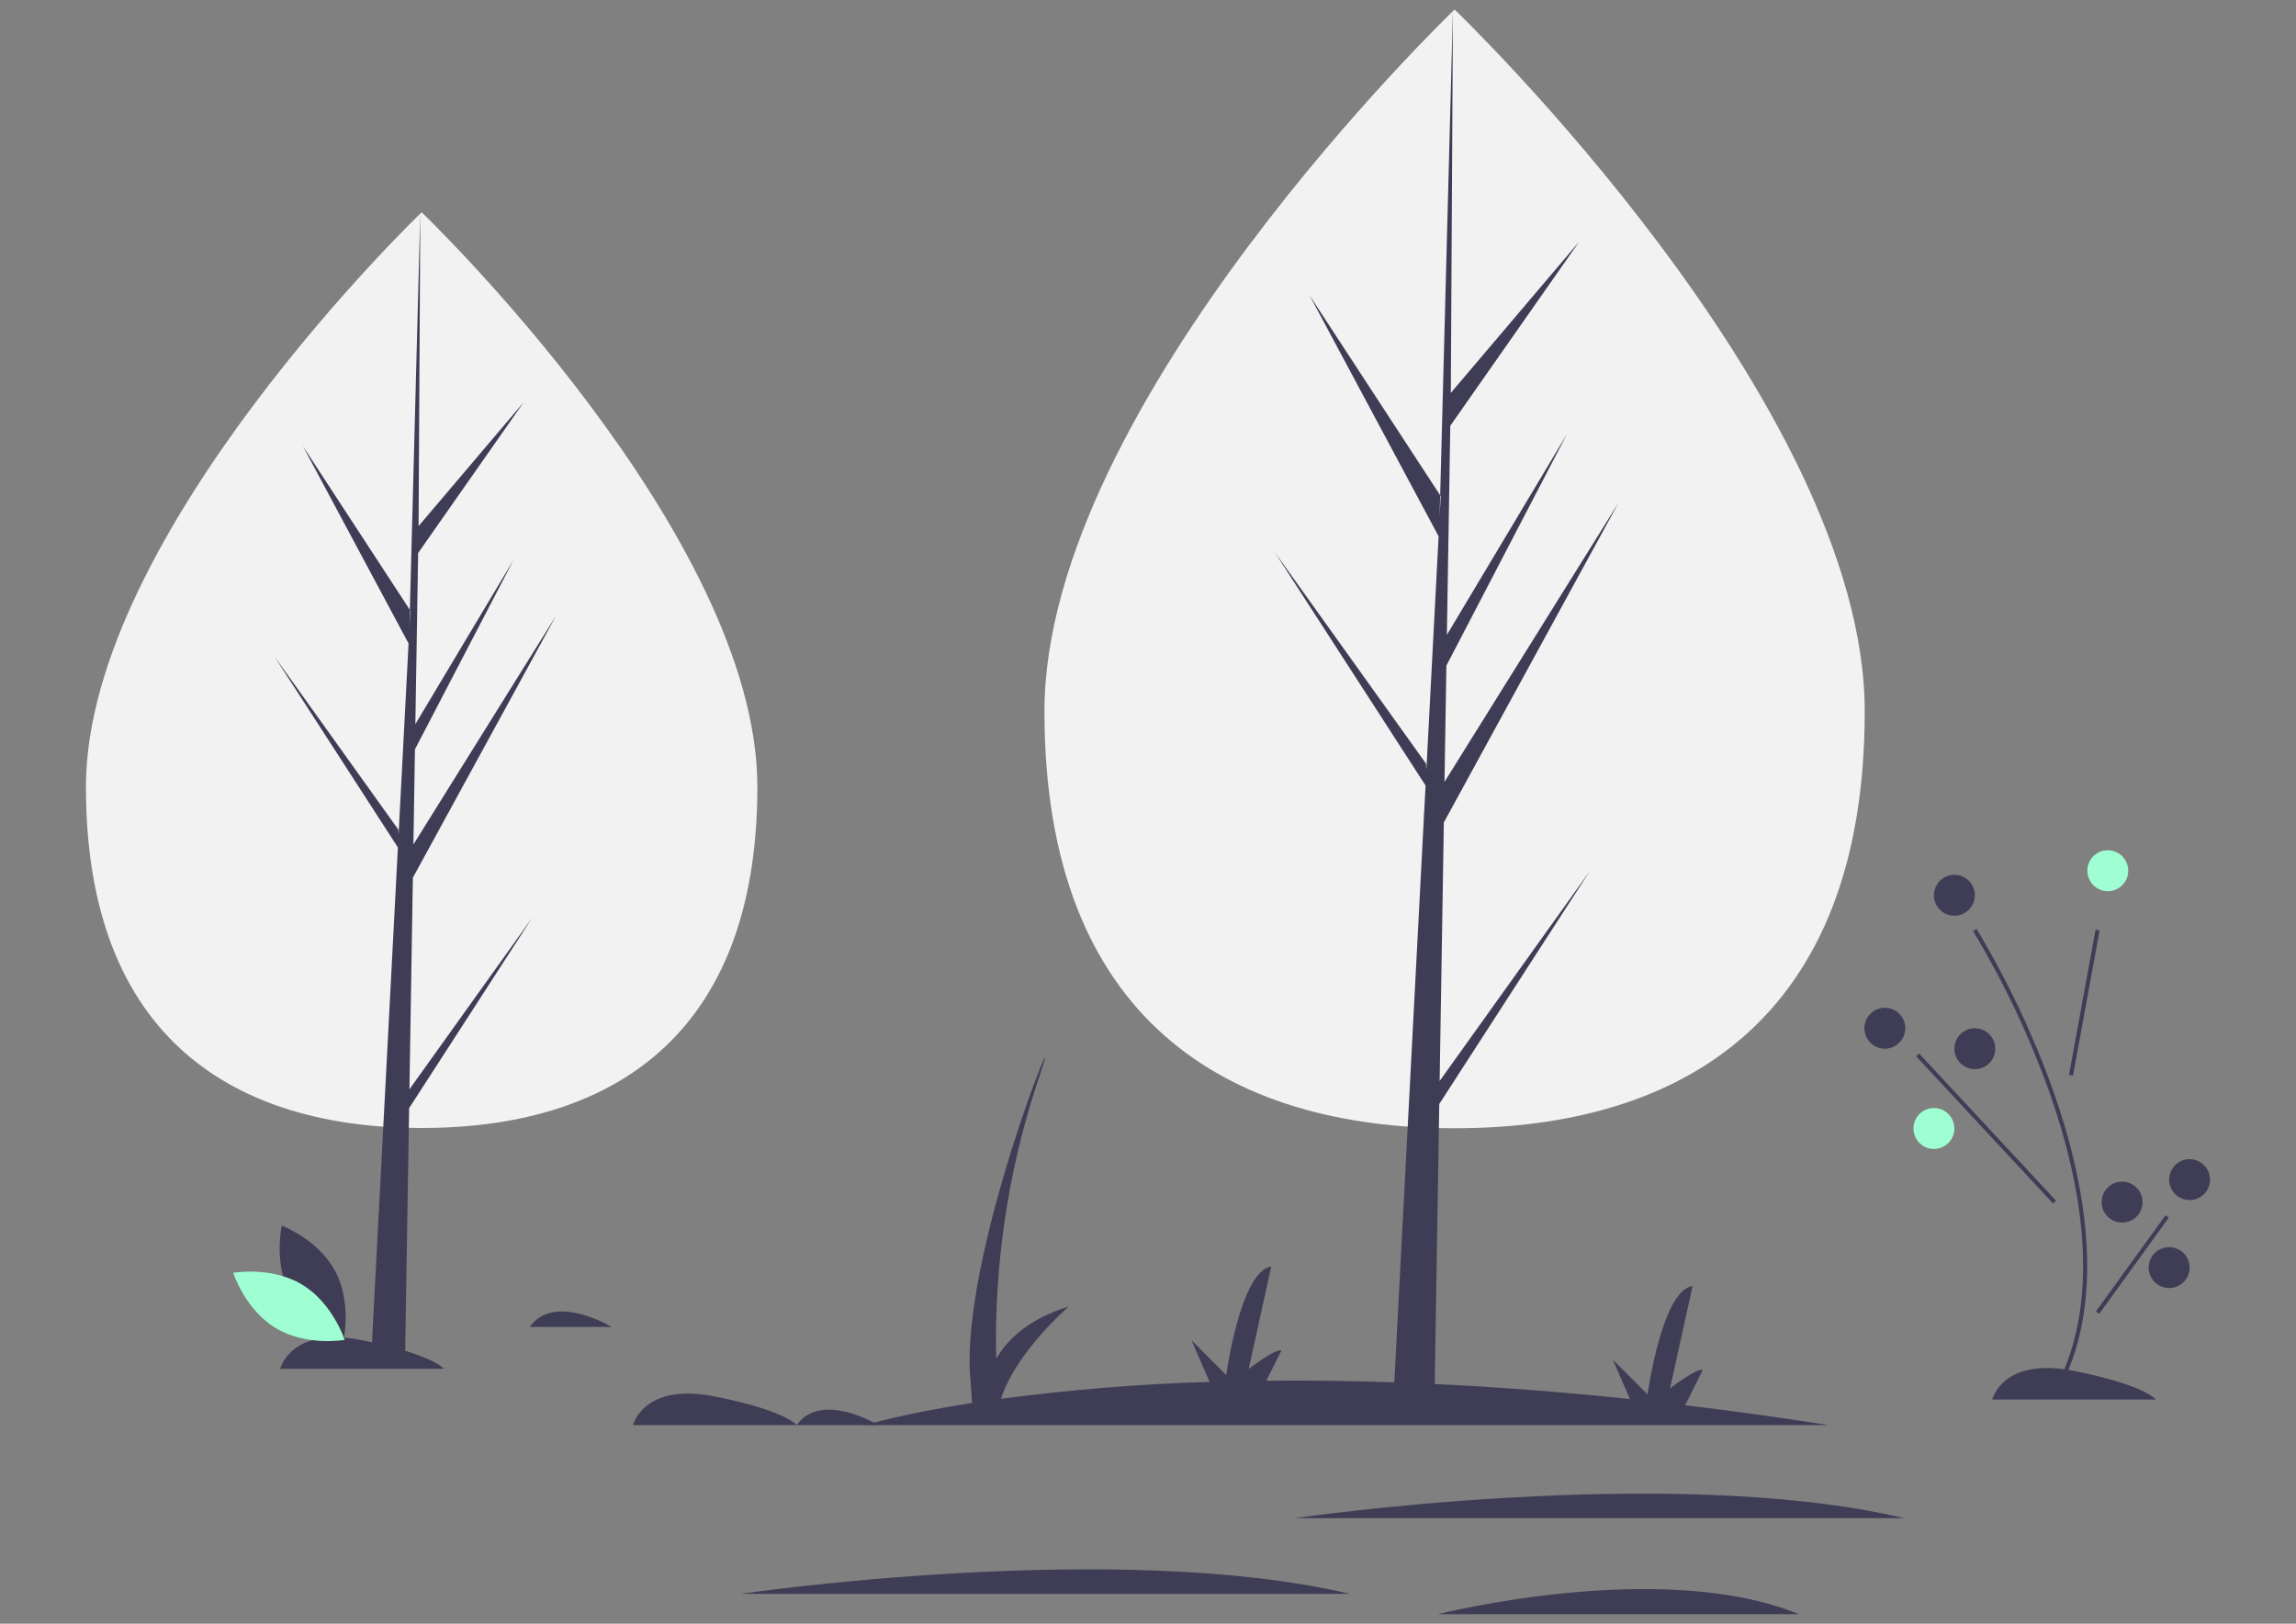 <?xml version="1.0" encoding="UTF-8"?>
<!DOCTYPE svg PUBLIC "-//W3C//DTD SVG 1.1//EN" "http://www.w3.org/Graphics/SVG/1.1/DTD/svg11.dtd">
<!-- Creator: CorelDRAW 2018 (64 Bit) -->
<svg xmlns="http://www.w3.org/2000/svg" xml:space="preserve" width="297mm" height="210mm" version="1.1" style="shape-rendering:geometricPrecision; text-rendering:geometricPrecision; image-rendering:optimizeQuality; fill-rule:evenodd; clip-rule:evenodd"
viewBox="0 0 29700 21000"
 xmlns:xlink="http://www.w3.org/1999/xlink"
 data-name="Layer 1">
 <rect x="0" y="0" width="29700" height="21000" fill="#808080" stroke="none"/>
 <defs>
  <style type="text/css">
   <![CDATA[
    .fil0 {fill:#3F3D56}
    .fil1 {fill:#9FFFD3}
    .fil2 {fill:#F2F2F2}
   ]]>
  </style>
 </defs>
 <g id="Camada_x0020_1">
  <path class="fil0" d="M8188.9 18431.57c0,0 132.29,-555.63 1058.33,-370.42 926.04,185.21 1058.33,370.42 1058.33,370.42l-2116.66 0z"/>
  <path class="fil0" d="M3624.83 17703.96c0,0 132.29,-555.63 1058.33,-370.42 926.04,185.21 1058.33,370.42 1058.33,370.42l-2116.66 0z"/>
  <path class="fil0" d="M11363.9 18431.57c0,0 -740.83,-449.79 -1058.33,0l1058.33 0z"/>
  <path class="fil0" d="M7911.08 17161.57c0,0 -740.83,-449.79 -1058.33,0l1058.33 0z"/>
  <path class="fil0" d="M3755.15 16748.31c220.56,409.04 688.67,584.63 688.67,584.63 0,0 110.51,-487.59 -110.05,-896.63 -220.56,-409.04 -688.67,-584.63 -688.67,-584.63 0,0 -110.51,487.59 110.05,896.63z"/>
  <path class="fil1" d="M3906.75 16613.74c398.2,239.57 551.56,715.43 551.56,715.43 0,0 -492.25,87.43 -890.46,-152.14 -398.21,-239.57 -551.56,-715.43 -551.56,-715.43 0,0 492.25,-87.43 890.46,152.14z"/>
  <path class="fil0" d="M25770.46 18100.84c0,0 132.29,-555.63 1058.33,-370.42 926.04,185.21 1058.33,370.42 1058.33,370.42l-2116.66 0z"/>
  <path class="fil0" d="M23653.79 18431.57c-643.4,-100.72 -1262.02,-186.4 -1855.86,-257.02l228.68 -457.35c-79.38,-26.46 -423.33,238.13 -423.33,238.13l291.04 -1322.92c-396.88,52.92 -582.08,1402.29 -582.08,1402.29l-449.79 -449.79 221.41 509.25c-1817.19,-190.94 -3385.26,-250.53 -4703.39,-236.86l195.72 -391.45c-79.38,-26.46 -423.33,238.13 -423.33,238.13l291.04 -1322.92c-396.88,52.92 -582.08,1402.29 -582.08,1402.29l-449.79 -449.79 234.51 539.38c-899.62,24.29 -1805.34,101.64 -2698.17,217.68 195.3,-608.43 877.34,-1193.32 877.34,-1193.32 -524.42,163.15 -797.25,428.95 -938.46,675.34 -2.65,-79.62 -3.95,-162.64 -3.95,-243.06 0,-1168.7 193.27,-2330.91 570.73,-3436.05 377.46,-1105.14 -1058.33,2381.25 -899.58,3968.75l20.14 282c-920.73,143.64 -1382.75,286.86 -1382.75,286.86l12461.95 0.43z"/>
  <g>
   <path class="fil0" d="M16748.17 19635.42c0,0 4868.33,-714.38 7884.58,0l-7884.58 0zm0 0l0 0 0 0z"/>
  </g>
  <g>
   <path class="fil0" d="M9577.96 20614.38c0,0 4868.33,-714.38 7884.58,0l-7884.58 0zm0 0l0 0 0 0z"/>
  </g>
  <g>
   <path class="fil0" d="M18600.25 20877.04c0,0 2883.43,-731.27 4669.9,0l-4669.9 0zm0 0l0 0 0 0z"/>
  </g>
  <path class="fil0" d="M26653.87 17941l-47.03 -24.29c610.71,-1180.68 284.14,-2713.97 -97.33,-3792.33 -258.59,-724.34 -590.63,-1423.9 -986.53,-2082.31l44.73 -28.27c398.2,662.26 731.94,1365.39 991.52,2092.78 385.14,1088.36 714,2636.95 94.64,3834.42z"/>
  <rect class="fil0" transform="matrix(0.18 -0.984 0.984 0.18 26763.5 13902.7)" width="1909.77" height="52.9"/>
  <rect class="fil0" transform="matrix(0.732 -0.681 0.681 0.732 24785.4 13660.6)" width="52.94" height="2602.21"/>
  <rect class="fil0" transform="matrix(0.586 -0.81 0.81 0.586 27111.8 16961)" width="1534.81" height="52.92"/>
  <circle class="fil1" cx="27265.35" cy="11261.36" r="264.58"/>
  <circle class="fil0" cx="24381.4" cy="13298.65" r="264.58"/>
  <circle class="fil0" cx="25545.56" cy="13563.24" r="264.58"/>
  <circle class="fil1" cx="25016.4" cy="14595.11" r="264.58"/>
  <circle class="fil0" cx="28323.69" cy="15256.57" r="264.58"/>
  <circle class="fil0" cx="27450.56" cy="15547.61" r="264.58"/>
  <circle class="fil0" cx="28059.1" cy="16394.28" r="264.58"/>
  <circle class="fil0" cx="25280.98" cy="11578.86" r="264.58"/>
  <path class="fil2" d="M9797.02 10176.37c0,3270.51 -1944.27,4412.46 -4342.65,4412.46 -2398.38,0 -4342.65,-1141.94 -4342.65,-4412.46 0,-3270.52 4342.66,-7431.12 4342.66,-7431.12 0,0 4342.64,4160.61 4342.64,7431.12z"/>
  <polygon class="fil0" points="5296.19,14088.54 5340.64,11351.43 7191.59,7965.21 5347.63,10922.03 5367.6,9691.32 6643.29,7241.41 5372.9,9365.62 5372.9,9365.62 5408.88,7152.12 6774.87,5201.69 5414.51,6804.06 5436.98,2745.24 5295.8,8118.35 5307.39,7896.71 3918.56,5770.86 5285.13,8322.21 5155.73,10794.32 5151.86,10728.7 3550.79,8491.57 5147.02,10960.5 5130.83,11269.67 5127.94,11274.33 5129.27,11299.7 4800.95,17571.65 5239.6,17571.65 5292.22,14332.06 6884.54,11869.19 "/>
  <path class="fil2" d="M24121.14 9201.39c0,3995.51 -2375.27,5390.59 -5305.31,5390.59 -2930.04,0 -5305.3,-1395.08 -5305.3,-5390.59 0,-3995.51 5305.3,-9078.43 5305.3,-9078.43 0,0 5305.31,5082.92 5305.31,9078.43z"/>
  <polygon class="fil0" points="18622.57,13980.8 18676.89,10636.92 20938.15,6500.05 18685.41,10112.35 18709.85,8608.81 20268.3,5615.84 18716.31,8210.93 18716.31,8210.93 18760.23,5506.73 20429.06,3123.94 18767.14,5081.49 18794.6,122.96 18622.09,6687.16 18636.27,6416.36 16939.58,3819.29 18609.07,6936.19 18450.96,9956.3 18446.28,9876.16 16490.26,7143.12 18440.35,10159.34 18420.56,10537.04 18417.04,10542.73 18418.65,10573.74 18017.55,18236.04 18553.43,18236.04 18617.75,14278.3 20563.02,11269.46 "/>
 </g>
</svg>
